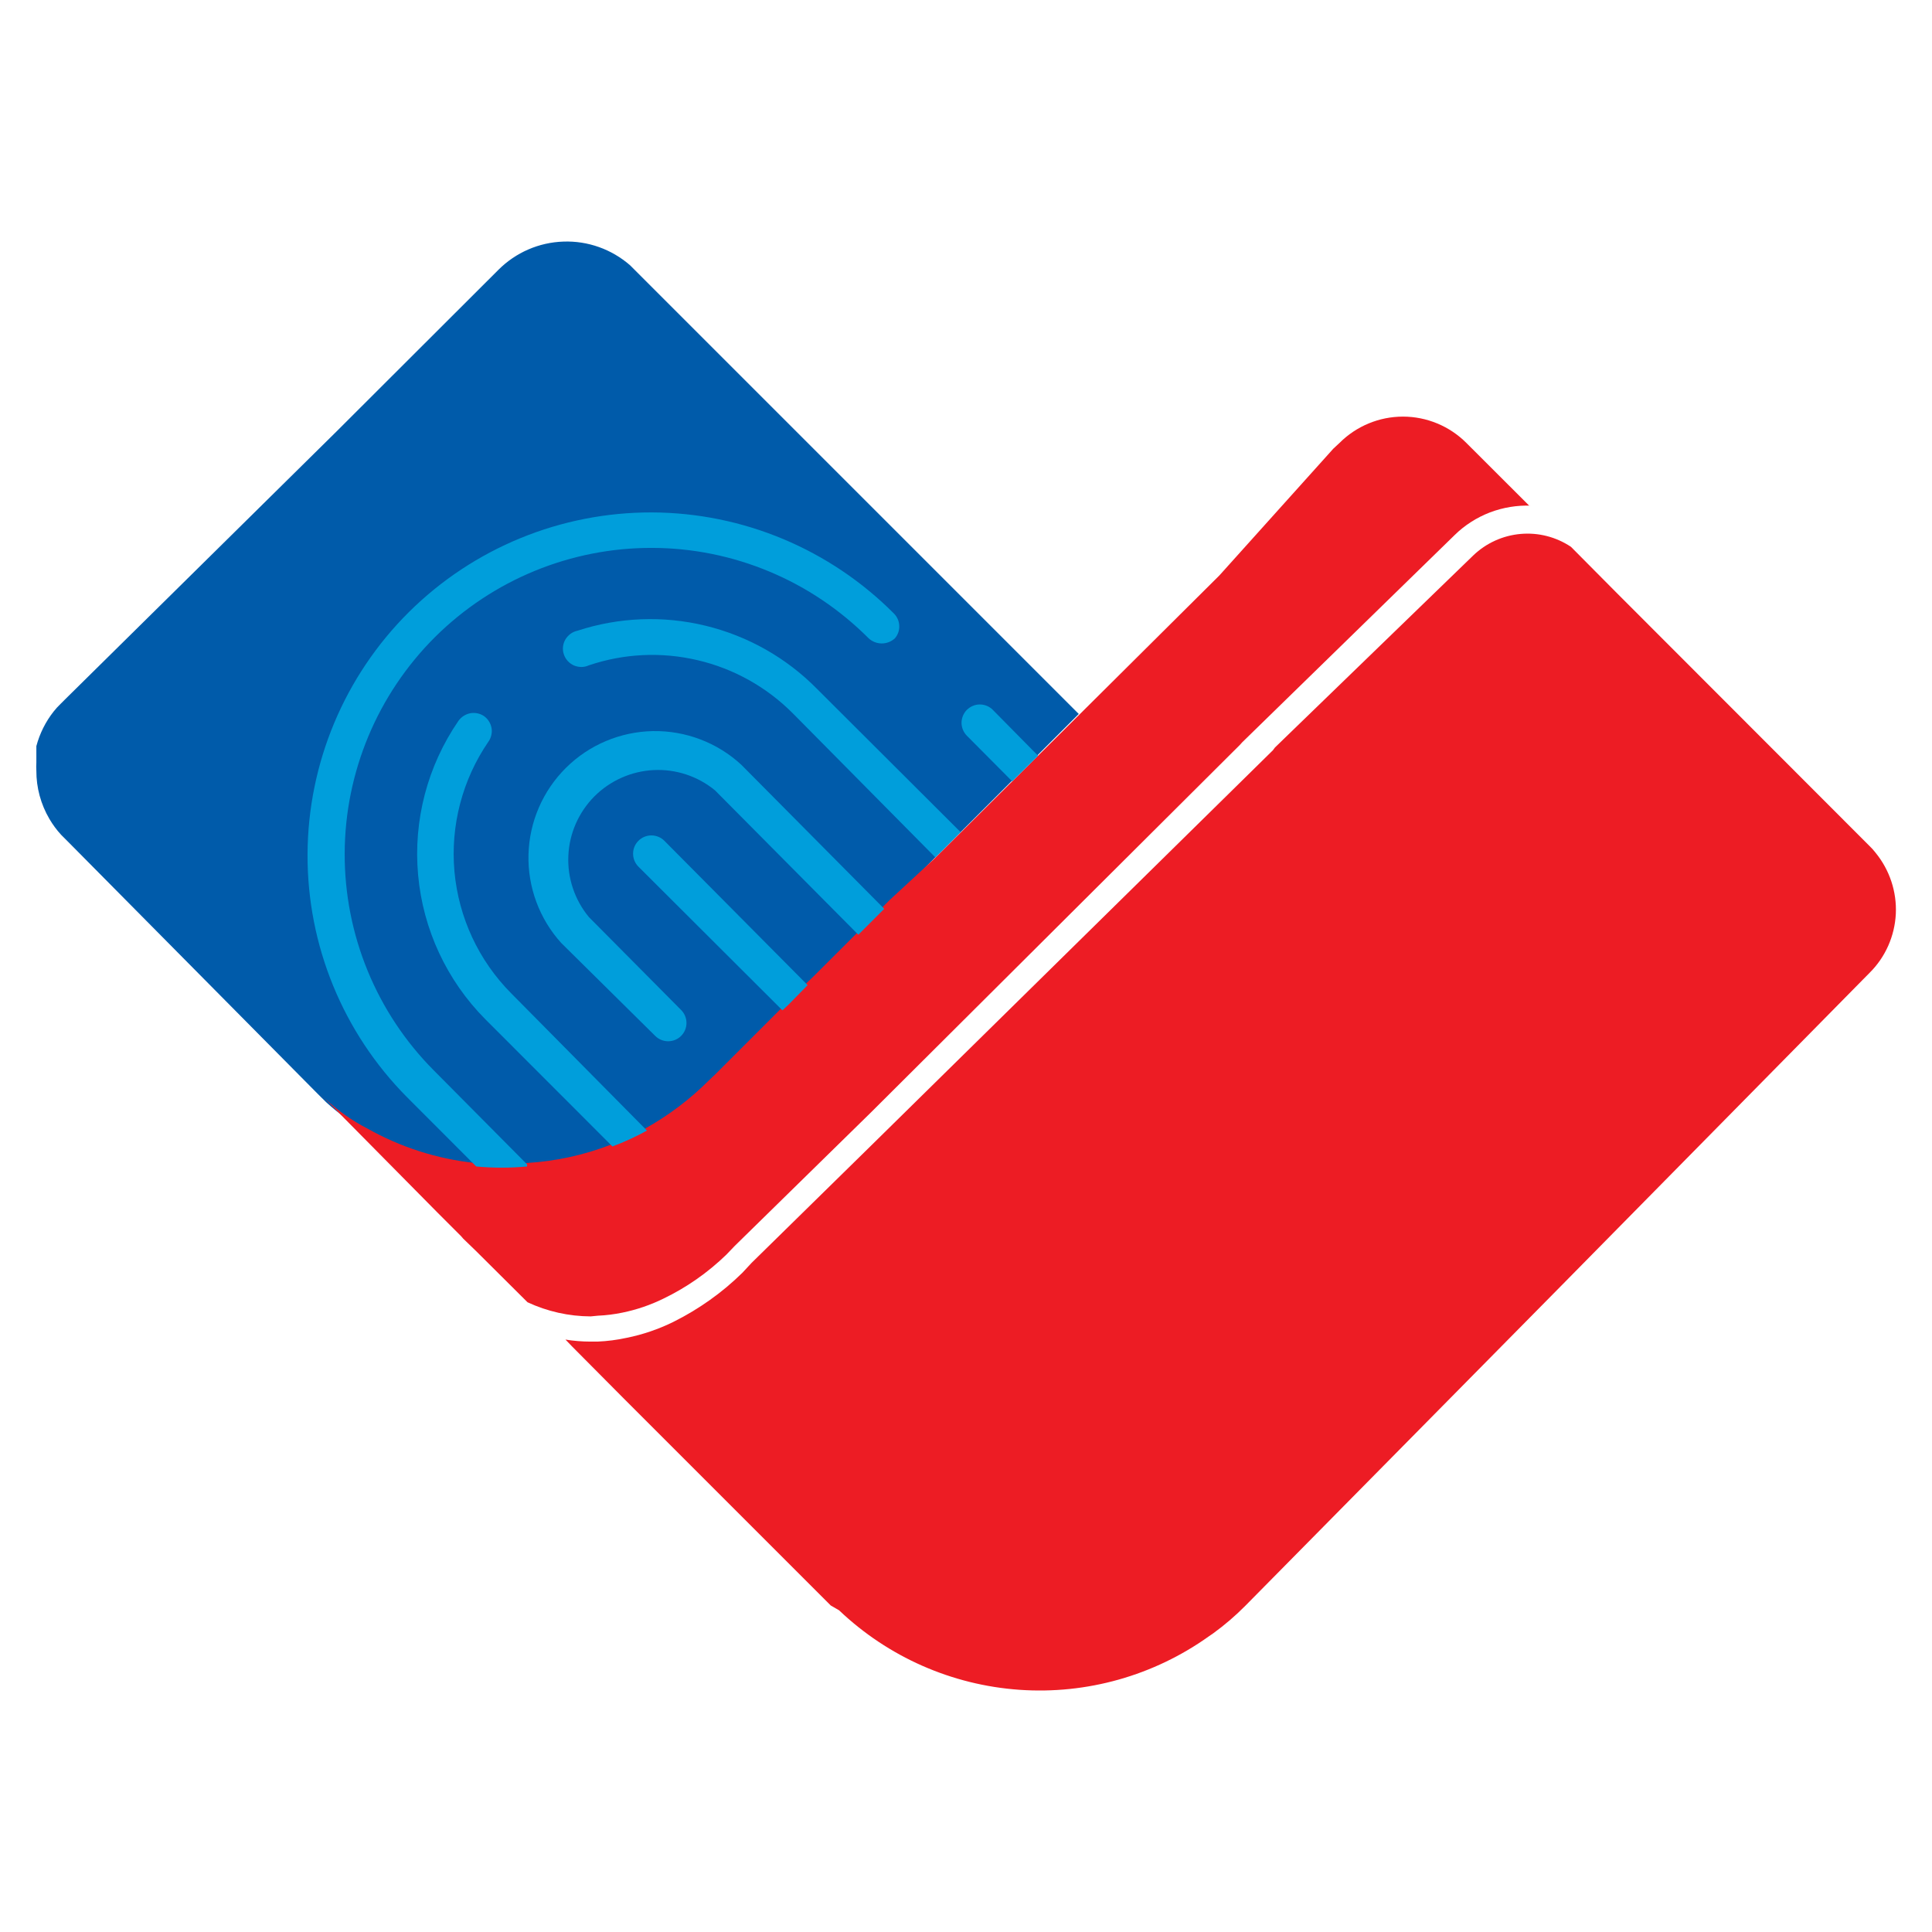 <svg width="22" height="22" viewBox="0 0 22 22" fill="none" xmlns="http://www.w3.org/2000/svg">
<path d="M12.284 8.13L10.711 9.704L10.632 9.782L10.133 10.282L9.763 10.655L9.264 11.155L9.185 11.23L8.969 11.45L8.89 11.525L8.154 12.26L8.076 12.335C7.861 12.55 7.617 12.733 7.352 12.882C7.225 12.953 7.094 13.014 6.959 13.066C6.654 13.185 6.333 13.255 6.007 13.275C5.809 13.293 5.61 13.293 5.413 13.275C4.981 13.228 4.564 13.094 4.186 12.882C4.014 12.793 3.856 12.682 3.714 12.551L3.623 12.461L0.756 9.566L0.697 9.507C0.646 9.452 0.601 9.391 0.563 9.326C0.465 9.159 0.413 8.969 0.414 8.775C0.412 8.745 0.412 8.715 0.414 8.685C0.414 8.638 0.414 8.59 0.414 8.547V8.496C0.452 8.353 0.519 8.219 0.61 8.103C0.634 8.072 0.661 8.043 0.689 8.016L0.74 7.965L3.828 4.917L5.676 3.072C5.873 2.875 6.137 2.76 6.416 2.751C6.694 2.741 6.965 2.838 7.175 3.021L12.284 8.13Z" fill="#005BAA"/>
<path d="M6.726 14.99C6.478 14.989 6.232 14.934 6.007 14.829L5.421 14.246L5.275 14.105L5.251 14.077L4.98 13.806L3.615 12.425L3.706 12.516C3.849 12.648 4.009 12.761 4.182 12.85C4.56 13.063 4.977 13.197 5.409 13.243C5.606 13.261 5.805 13.261 6.003 13.243C6.329 13.223 6.65 13.153 6.955 13.035C7.09 12.983 7.221 12.921 7.348 12.85C7.613 12.702 7.857 12.518 8.072 12.303L8.15 12.229L8.886 11.493L8.964 11.418L9.181 11.198L9.259 11.123L9.759 10.624L10.129 10.25L10.64 9.778L10.719 9.7L13.885 6.553L15.183 5.109L15.254 5.043C15.445 4.852 15.705 4.744 15.976 4.744C16.246 4.744 16.506 4.852 16.697 5.043L17.413 5.758H17.437C17.276 5.752 17.116 5.778 16.966 5.835C16.816 5.893 16.679 5.98 16.564 6.093L14.145 8.453L14.121 8.48L9.92 12.665L8.367 14.187L8.272 14.286C8.061 14.491 7.818 14.661 7.552 14.789C7.405 14.861 7.249 14.914 7.088 14.947C6.996 14.966 6.903 14.978 6.809 14.982L6.726 14.99Z" fill="#ED1C24"/>
<path d="M21.291 11.076L21.213 11.155L17.787 14.632L14.18 18.286C14.068 18.399 13.947 18.503 13.818 18.597L13.767 18.632C13.14 19.08 12.377 19.296 11.608 19.242C10.839 19.188 10.113 18.868 9.555 18.337L9.46 18.282L8.843 17.665L7.1 15.922L6.518 15.336L6.439 15.254C6.533 15.269 6.628 15.277 6.723 15.277H6.805C6.916 15.272 7.027 15.258 7.136 15.234C7.32 15.197 7.498 15.136 7.667 15.053C7.956 14.909 8.222 14.721 8.453 14.494L8.559 14.38L9.897 13.067L14.495 8.543L14.518 8.512L16.776 6.325C16.923 6.184 17.113 6.098 17.315 6.08C17.518 6.062 17.72 6.114 17.889 6.227L18.416 6.758L21.288 9.633C21.313 9.657 21.337 9.683 21.358 9.711C21.518 9.907 21.6 10.155 21.588 10.407C21.575 10.659 21.47 10.898 21.291 11.076Z" fill="#ED1C24"/>
<path d="M10.19 7.269C10.15 7.306 10.096 7.327 10.041 7.327C9.986 7.327 9.932 7.306 9.892 7.269C9.568 6.944 9.184 6.685 8.762 6.509C8.339 6.332 7.885 6.24 7.427 6.239C6.501 6.236 5.612 6.601 4.955 7.253C4.299 7.906 3.928 8.792 3.925 9.718C3.922 10.644 4.287 11.533 4.94 12.189L6.002 13.259C6.003 13.267 6.003 13.275 6.002 13.283C5.809 13.301 5.616 13.301 5.423 13.283L4.637 12.496C3.906 11.761 3.498 10.765 3.502 9.729C3.506 8.693 3.921 7.7 4.656 6.97C5.392 6.24 6.387 5.832 7.424 5.835C8.46 5.839 9.452 6.254 10.183 6.99C10.218 7.027 10.239 7.076 10.24 7.128C10.242 7.179 10.224 7.23 10.19 7.269Z" fill="#009EDB"/>
<path d="M11.821 8.606L11.526 8.897L11.01 8.378C10.991 8.359 10.976 8.336 10.965 8.31C10.955 8.285 10.949 8.258 10.949 8.231C10.949 8.203 10.955 8.176 10.965 8.151C10.976 8.125 10.991 8.102 11.01 8.083C11.03 8.064 11.053 8.048 11.078 8.038C11.103 8.027 11.13 8.022 11.158 8.022C11.185 8.022 11.212 8.027 11.238 8.038C11.263 8.048 11.286 8.064 11.305 8.083L11.821 8.606Z" fill="#009EDB"/>
<path d="M7.367 12.874C7.241 12.944 7.109 13.004 6.974 13.055L5.527 11.607C5.088 11.165 4.817 10.584 4.761 9.963C4.705 9.343 4.867 8.723 5.22 8.209C5.252 8.164 5.3 8.133 5.354 8.122C5.408 8.112 5.465 8.123 5.511 8.154C5.533 8.17 5.553 8.19 5.567 8.213C5.582 8.236 5.592 8.262 5.597 8.289C5.602 8.316 5.601 8.344 5.595 8.37C5.589 8.397 5.578 8.423 5.562 8.445C5.265 8.878 5.128 9.402 5.175 9.925C5.223 10.449 5.451 10.939 5.822 11.312L7.367 12.874Z" fill="#009EDB"/>
<path d="M10.938 9.475L10.722 9.692L10.651 9.763L9.027 8.122C8.73 7.824 8.355 7.614 7.945 7.518C7.534 7.421 7.105 7.441 6.706 7.576C6.679 7.588 6.651 7.595 6.621 7.595C6.592 7.595 6.563 7.589 6.536 7.578C6.509 7.566 6.485 7.549 6.465 7.527C6.445 7.505 6.43 7.48 6.421 7.452C6.411 7.424 6.408 7.394 6.411 7.365C6.414 7.336 6.423 7.308 6.438 7.282C6.453 7.257 6.473 7.235 6.497 7.217C6.52 7.2 6.548 7.188 6.576 7.182C7.047 7.028 7.552 7.008 8.033 7.125C8.515 7.242 8.954 7.49 9.302 7.843L10.938 9.475Z" fill="#009EDB"/>
<path d="M10.069 10.349L9.774 10.644L8.142 9C7.945 8.838 7.695 8.756 7.442 8.769C7.188 8.782 6.948 8.889 6.768 9.069C6.589 9.25 6.483 9.49 6.472 9.744C6.46 9.998 6.544 10.247 6.706 10.443L7.756 11.501C7.795 11.54 7.817 11.593 7.817 11.649C7.817 11.704 7.795 11.757 7.756 11.796C7.717 11.835 7.664 11.857 7.609 11.857C7.553 11.857 7.5 11.835 7.461 11.796L6.391 10.738C6.142 10.463 6.008 10.101 6.018 9.73C6.028 9.358 6.181 9.005 6.445 8.743C6.709 8.481 7.064 8.332 7.436 8.325C7.808 8.319 8.168 8.456 8.441 8.708L10.069 10.349Z" fill="#009EDB"/>
<path d="M9.197 11.218L8.981 11.438L8.91 11.505L7.27 9.869C7.231 9.83 7.209 9.777 7.209 9.721C7.209 9.666 7.231 9.613 7.27 9.574C7.309 9.535 7.362 9.513 7.418 9.513C7.473 9.513 7.526 9.535 7.565 9.574L9.197 11.218Z" fill="#009EDB"/>
</svg>
